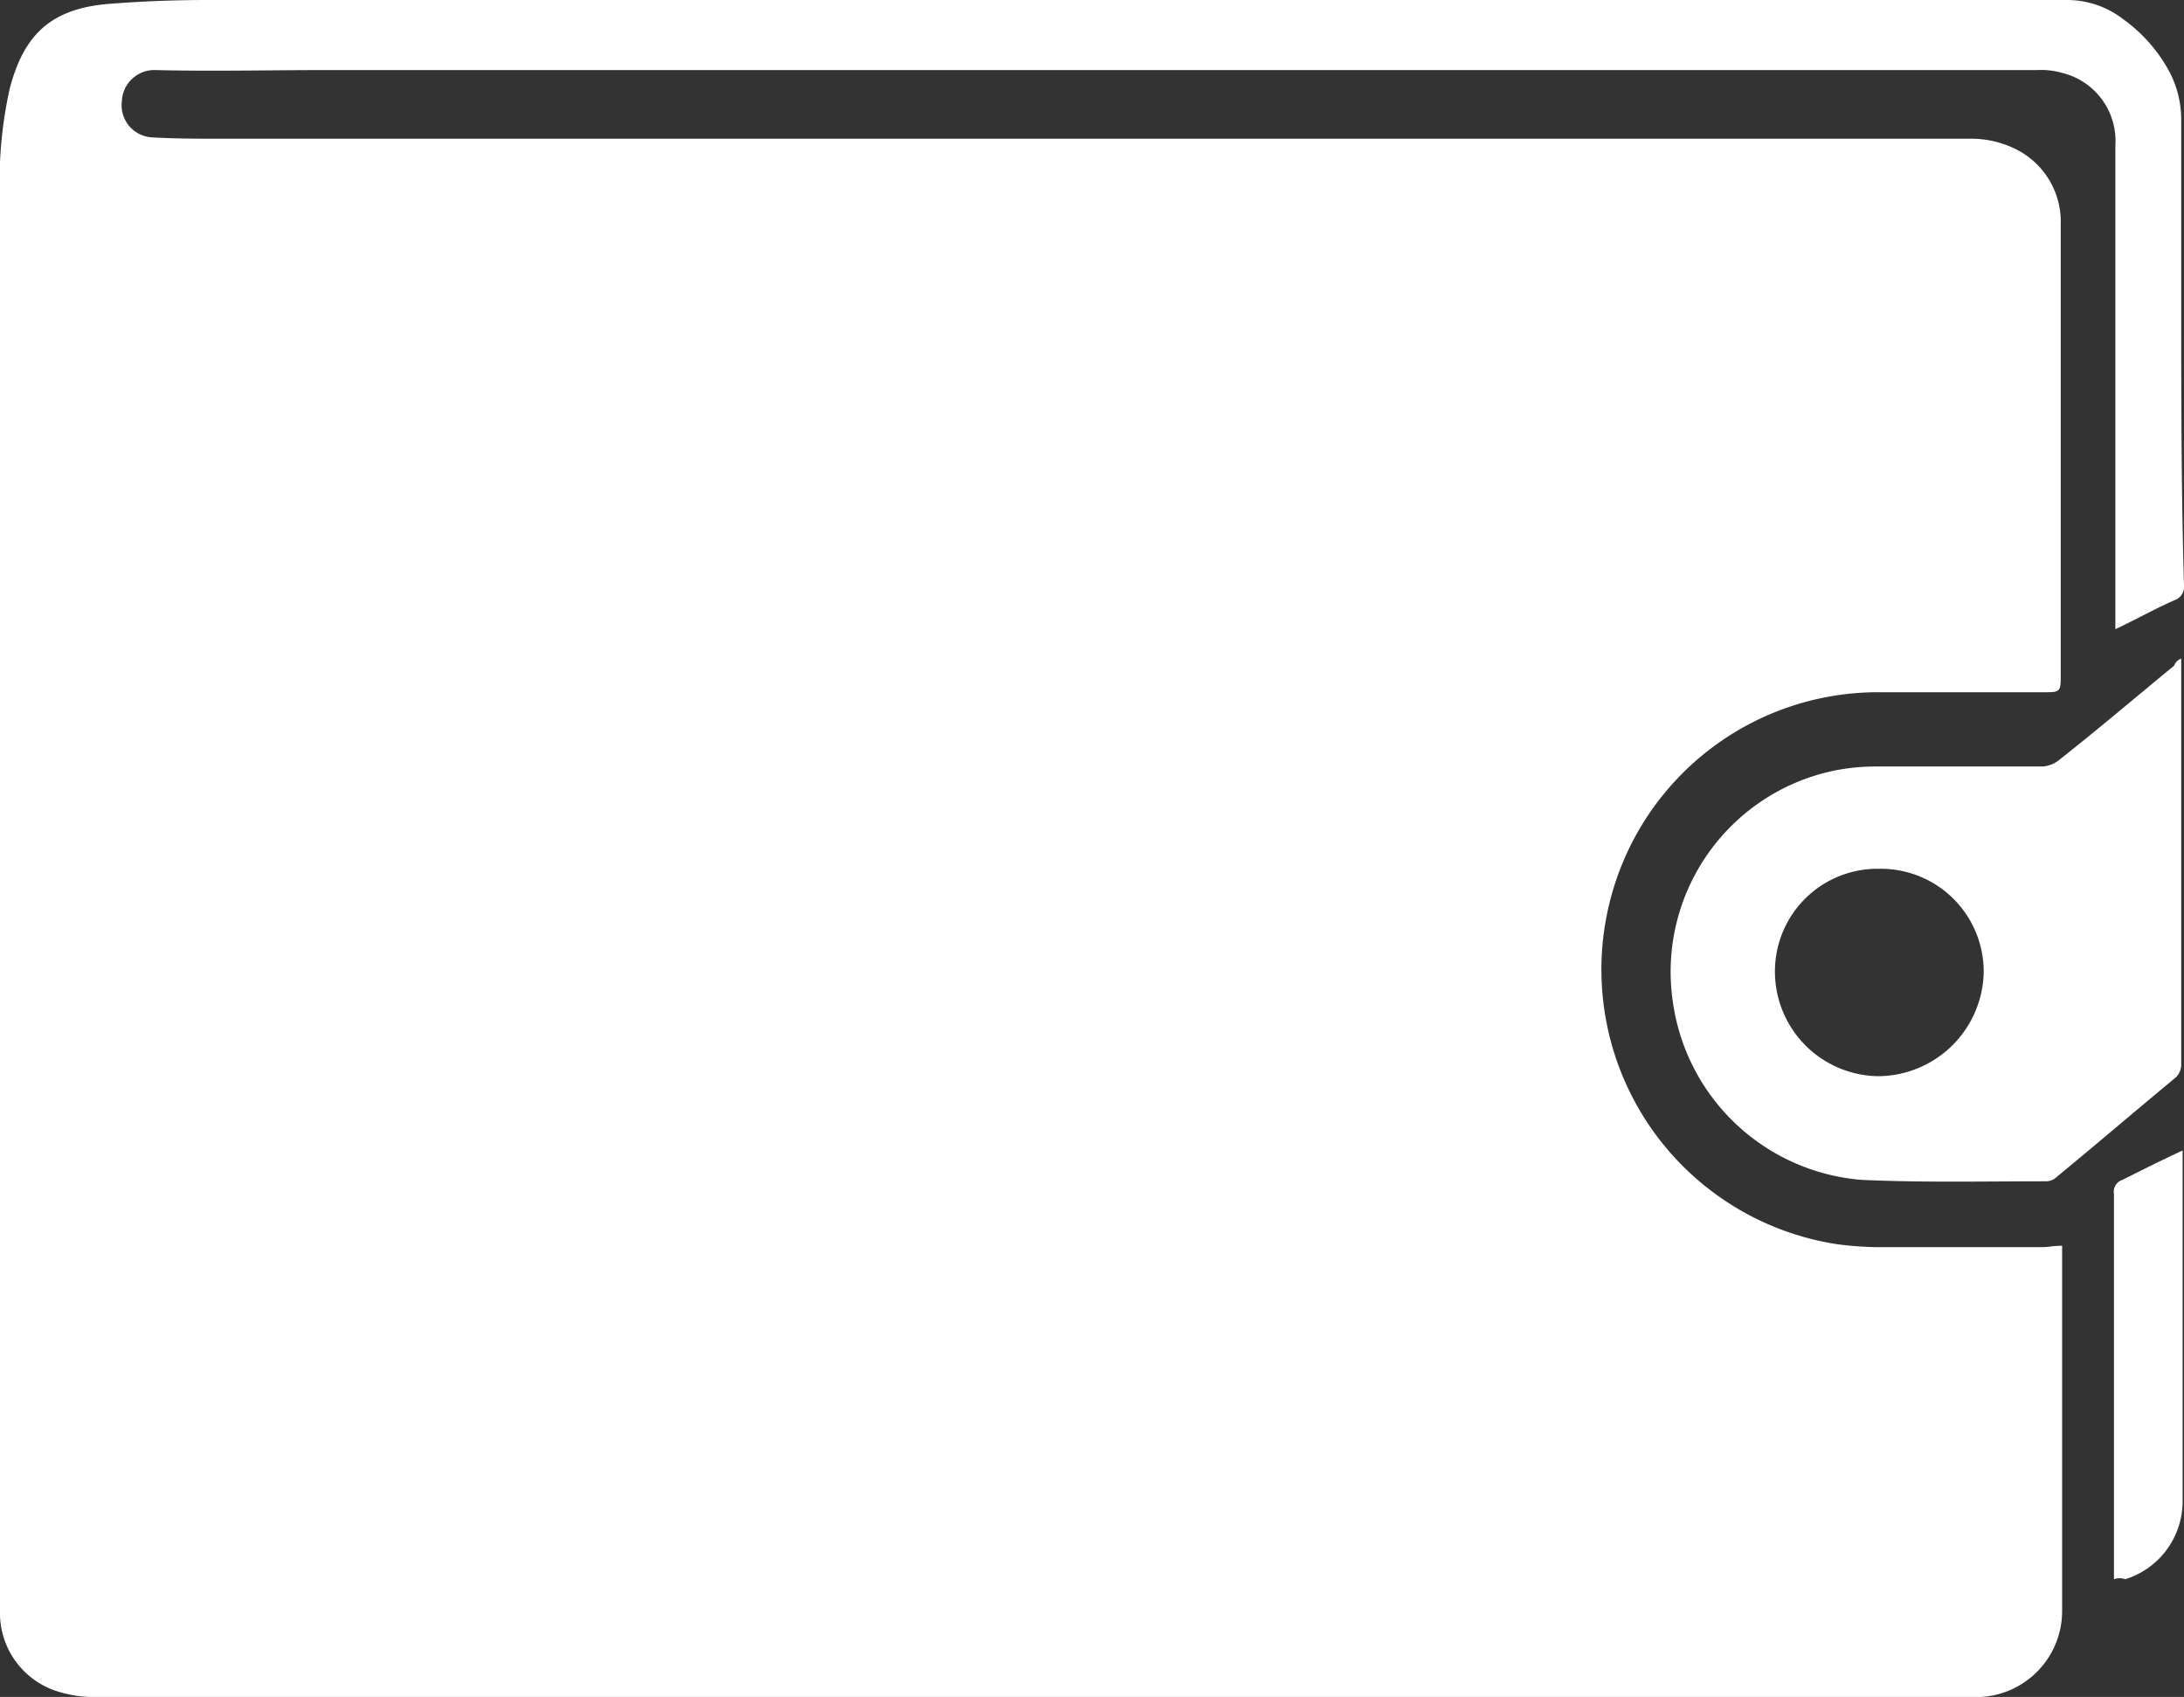 <svg id="Layer_1" data-name="Layer 1" xmlns="http://www.w3.org/2000/svg" viewBox="0 0 155.9 121.1"><rect x="0" y="0" width="155.9" height="121.1" fill="#333333" stroke="none"/><defs><style>.cls-1{fill:#fff;}</style></defs><title>money</title><path class="cls-1" d="M-351.8,390.4v28.9a1.28,1.28,0,0,1-.4,1c-2.9,2.4-5.7,4.8-8.5,7.1a1.08,1.08,0,0,1-.7.3c-4.4,0-8.8.1-13.2-.1a14.8,14.8,0,0,1-13.5-12.8,14.66,14.66,0,0,1,11.5-16.4,15,15,0,0,1,2.9-.3h12a2.1,2.1,0,0,0,1.1-.4c2.8-2.2,5.5-4.5,8.3-6.8A0.82,0.82,0,0,1-351.8,390.4Zm-29,22.3a7.47,7.47,0,0,0,7.4,7.5,7.58,7.58,0,0,0,7.5-7.3,7.34,7.34,0,0,0-7.4-7.5A7.32,7.32,0,0,0-380.8,412.7Z" transform="translate(507.5 -343.4)"/><path class="cls-1" d="M-351.8,364.5V351.9a7.31,7.31,0,0,0-.8-3.3,11,11,0,0,0-3.3-3.8,6.56,6.56,0,0,0-4.1-1.4H-492.7c-2.4,0-4.9.1-7.3,0.3-3.9.4-5.8,2.2-6.8,6a30.2,30.2,0,0,0-.7,7.9V458.3a5.87,5.87,0,0,0,3.8,5.7,8.59,8.59,0,0,0,3.2.5h134.4a6.14,6.14,0,0,0,5.8-6.1V432.3c-0.6,0-1,.1-1.4.1h-11.9a24.52,24.52,0,0,1-2.7-.2,19.83,19.83,0,0,1-16.3-24.4,19.74,19.74,0,0,1,19.3-15h11.9c0.9,0,1-.1,1-1V359.4a5.77,5.77,0,0,0-3.3-5.4,7.11,7.11,0,0,0-3.2-.7H-491.6c-1.7,0-3.4,0-5.1-.1a2.3,2.3,0,0,1-2.1-2.6,2.32,2.32,0,0,1,2.4-2.2c4.1,0.1,8.1,0,12.2,0h122.1a5.54,5.54,0,0,1,1.8.2,5,5,0,0,1,3.8,5.2v34.5c1.5-.7,2.9-1.5,4.3-2.1a1,1,0,0,0,.6-1C-351.8,378.3-351.8,371.4-351.8,364.5Z" transform="translate(507.5 -343.4)"/><path class="cls-1" d="M-356.6,456.1V428.6a0.89,0.89,0,0,1,.6-1c1.4-.7,2.8-1.4,4.3-2.1v25a5.82,5.82,0,0,1-4.1,5.6A1.1,1.1,0,0,0-356.6,456.1Z" transform="translate(507.5 -343.4)"/></svg>